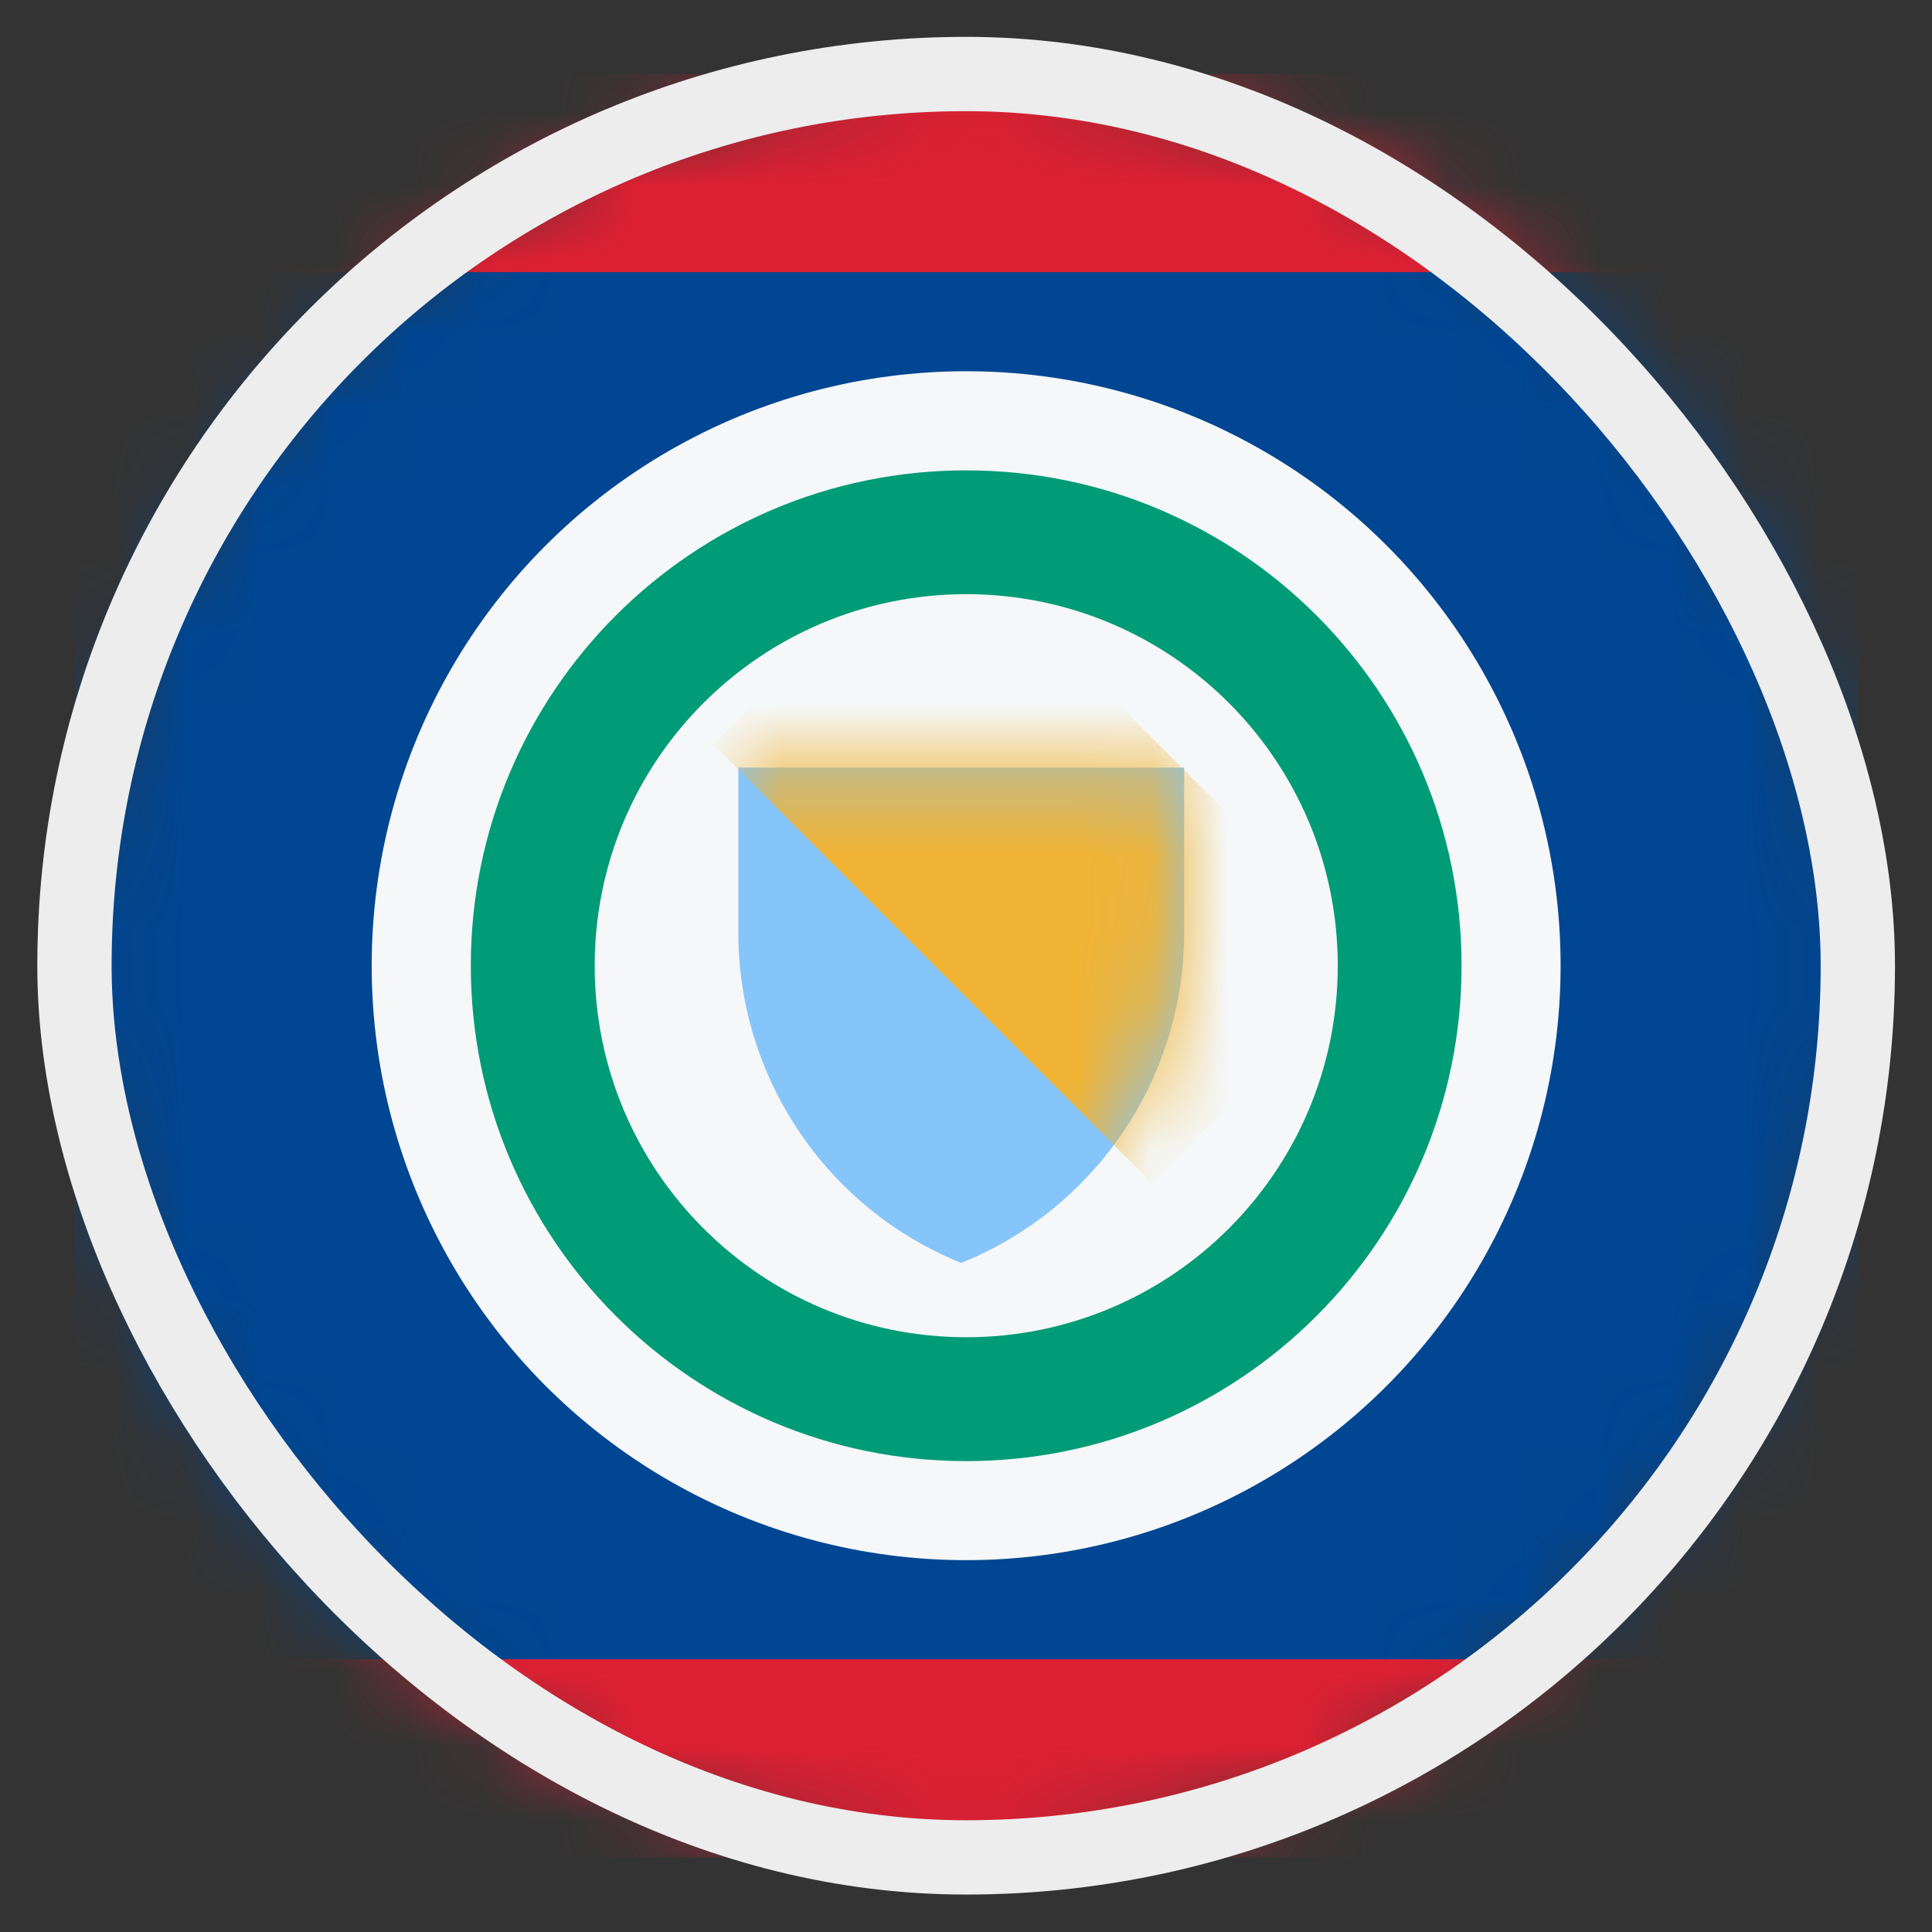 <svg width="26" height="26" viewBox="0 0 26 26" fill="none" xmlns="http://www.w3.org/2000/svg">
<rect x="0" y="0" width="26" height="26" fill="#333333" stroke="none"/>
<mask id="mask0_4812_146215" style="mask-type:alpha" maskUnits="userSpaceOnUse" x="1" y="0" width="25" height="25">
<circle cx="13.002" cy="12.996" r="12" fill="#D9D9D9"/>
</mask>
<g mask="url(#mask0_4812_146215)">
<rect x="1.002" y="24.996" width="24" height="24" transform="rotate(-90 1.002 24.996)" fill="#DD2033"/>
<rect x="1.002" y="3.663" width="24" height="18.667" fill="#004692"/>
<circle cx="13.002" cy="12.996" r="8" fill="#F5F7F8"/>
<path fill-rule="evenodd" clip-rule="evenodd" d="M13.003 17.996C15.764 17.996 18.003 15.758 18.003 12.996C18.003 10.235 15.764 7.996 13.003 7.996C10.241 7.996 8.003 10.235 8.003 12.996C8.003 15.758 10.241 17.996 13.003 17.996ZM13.003 19.663C16.685 19.663 19.669 16.678 19.669 12.996C19.669 9.314 16.685 6.33 13.003 6.33C9.321 6.33 6.336 9.314 6.336 12.996C6.336 16.678 9.321 19.663 13.003 19.663Z" fill="#009B77"/>
<path d="M9.936 10.33H15.936V12.549C15.936 14.504 14.749 16.264 12.936 16.996V16.996V16.996C11.123 16.264 9.936 14.504 9.936 12.549V10.33Z" fill="#86C5FA"/>
<mask id="mask1_4812_146215" style="mask-type:alpha" maskUnits="userSpaceOnUse" x="9" y="10" width="7" height="7">
<path d="M9.936 10.33H15.936V12.549C15.936 14.504 14.749 16.264 12.936 16.996V16.996V16.996C11.123 16.264 9.936 14.504 9.936 12.549V10.33Z" fill="#86C5FA"/>
</mask>
<g mask="url(#mask1_4812_146215)">
<rect x="9.602" y="10.02" width="4.236" height="8.333" transform="rotate(-45 9.602 10.02)" fill="#F1B434"/>
</g>
</g>
<rect x="1.002" y="0.996" width="24" height="24" rx="12" stroke="#EDEDED"/>
</svg>
